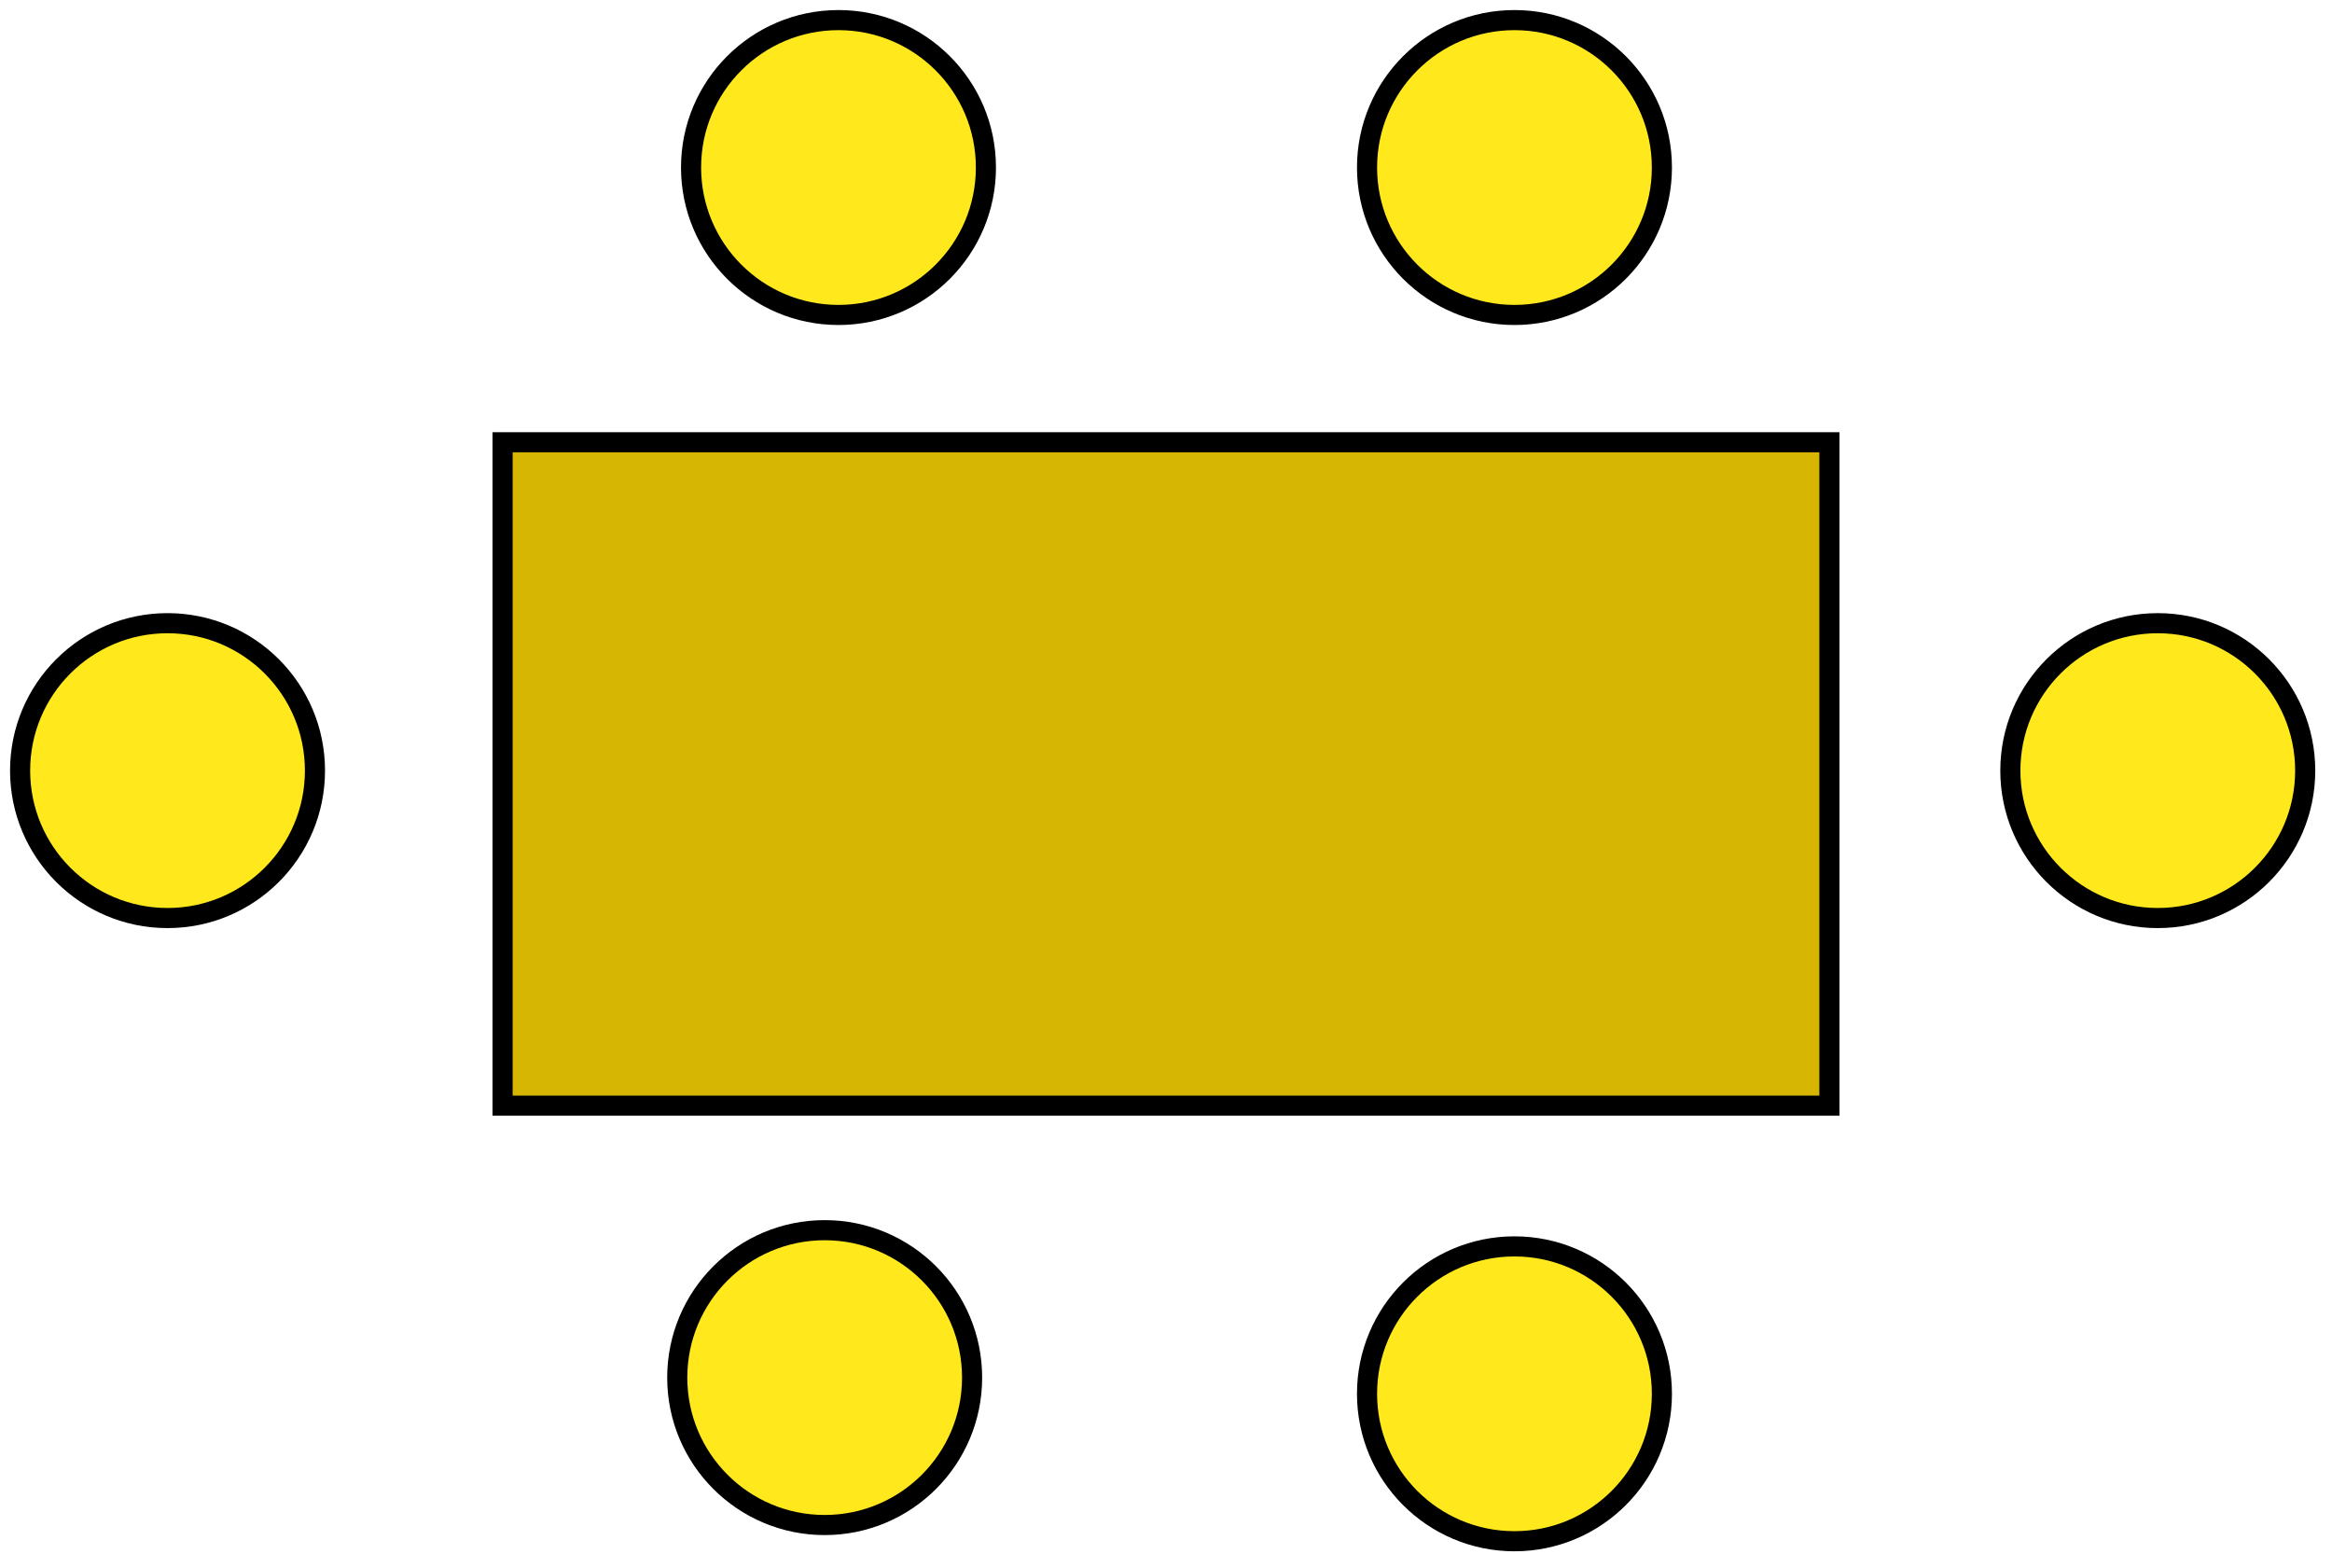 <svg width="116" height="78" viewBox="0 0 116 78" fill="none" xmlns="http://www.w3.org/2000/svg">
<path d="M91 22H25V55H91V22Z" fill="#D7B603" stroke="black"/>
<path d="M41.708 15.667C45.758 15.667 49.042 12.383 49.042 8.333C49.042 4.283 45.758 1 41.708 1C37.658 1 34.375 4.283 34.375 8.333C34.375 12.383 37.658 15.667 41.708 15.667Z" fill="#FFE81C" stroke="black"/>
<path d="M41.022 75.861C45.072 75.861 48.355 72.578 48.355 68.528C48.355 64.478 45.072 61.194 41.022 61.194C36.972 61.194 33.688 64.478 33.688 68.528C33.688 72.578 36.972 75.861 41.022 75.861Z" fill="#FFE81C" stroke="black"/>
<path d="M75.333 76.667C79.383 76.667 82.667 73.383 82.667 69.333C82.667 65.283 79.383 62 75.333 62C71.283 62 68 65.283 68 69.333C68 73.383 71.283 76.667 75.333 76.667Z" fill="#FFE81C" stroke="black"/>
<path d="M75.333 15.667C79.383 15.667 82.667 12.383 82.667 8.333C82.667 4.283 79.383 1 75.333 1C71.283 1 68 4.283 68 8.333C68 12.383 71.283 15.667 75.333 15.667Z" fill="#FFE81C" stroke="black"/>
<path d="M107.333 45.667C111.383 45.667 114.667 42.383 114.667 38.333C114.667 34.283 111.383 31 107.333 31C103.283 31 100 34.283 100 38.333C100 42.383 103.283 45.667 107.333 45.667Z" fill="#FFE81C" stroke="black"/>
<path d="M8.333 45.667C12.383 45.667 15.667 42.383 15.667 38.333C15.667 34.283 12.383 31 8.333 31C4.283 31 1 34.283 1 38.333C1 42.383 4.283 45.667 8.333 45.667Z" fill="#FFE81C" stroke="black"/>
</svg>
